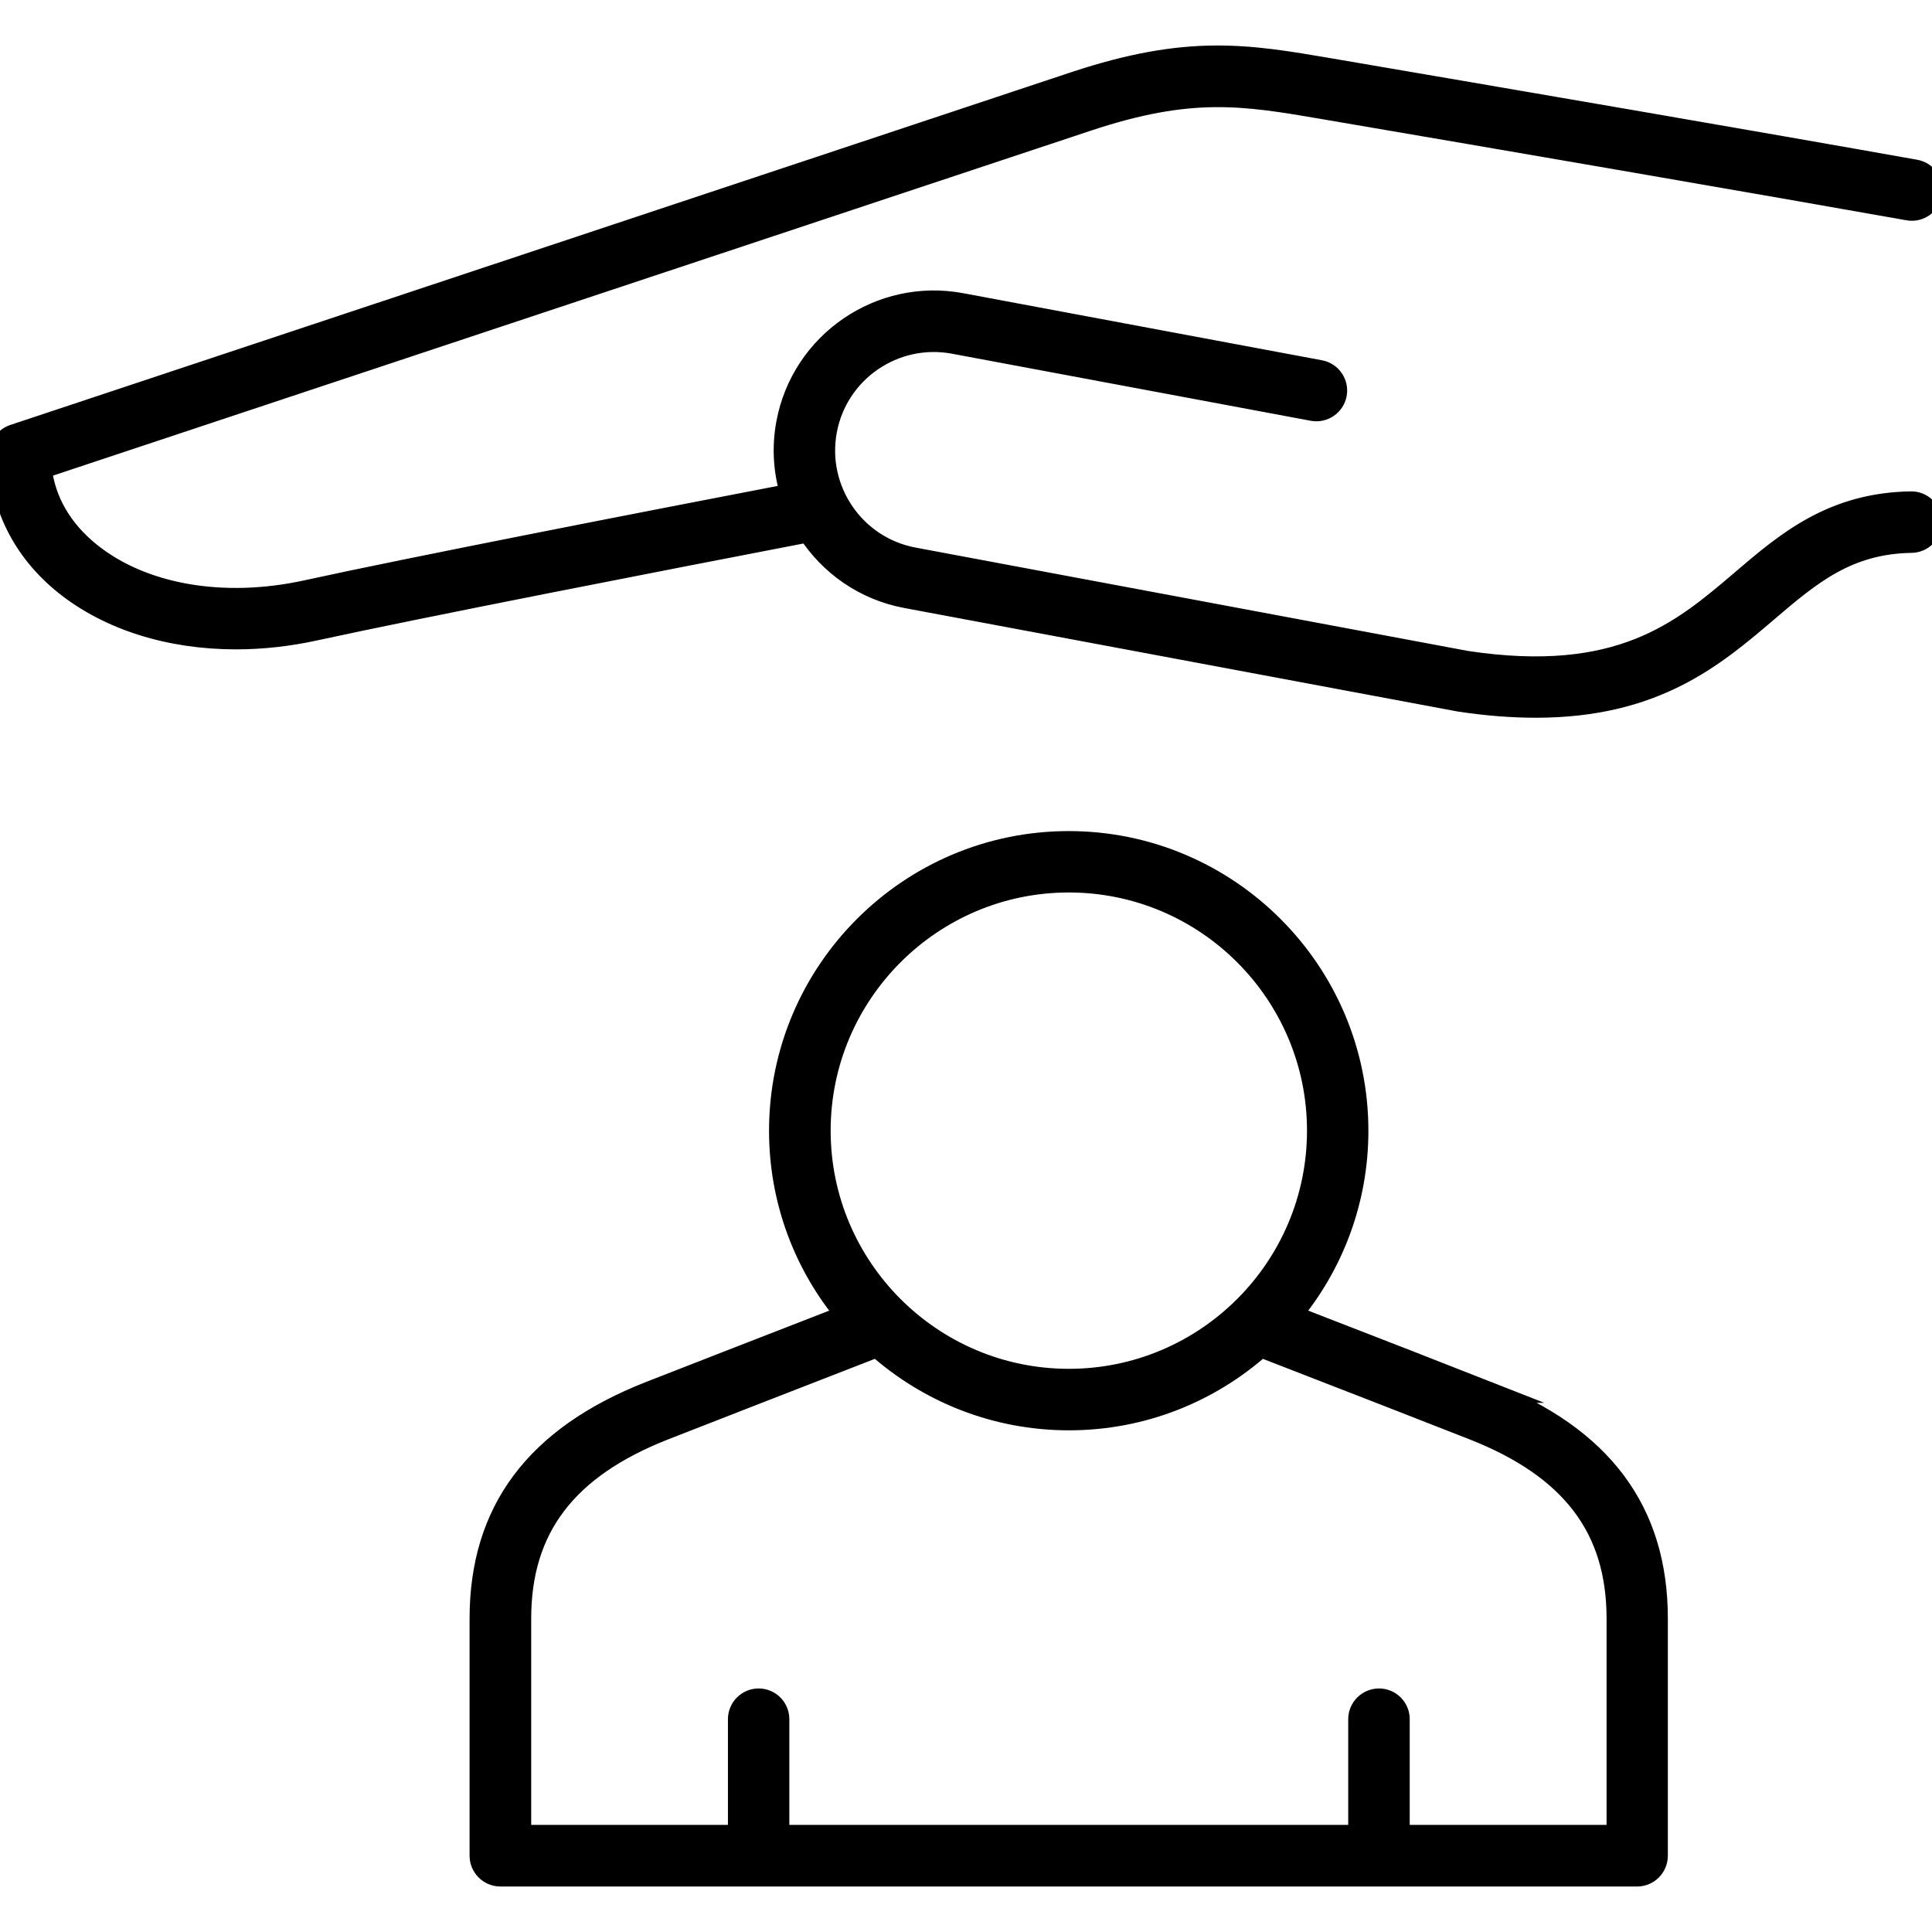 <?xml version="1.0" encoding="UTF-8"?>
<svg id="Wellness_Support" data-name="Wellness &amp;amp; Support" xmlns="http://www.w3.org/2000/svg" viewBox="0 0 180 180">
  <defs>
    <style>
      .cls-1 {
        stroke: #000;
        stroke-miterlimit: 10;
        stroke-width: 2px;
      }
    </style>
  </defs>
  <path class="cls-1" d="M123.26,10.1c16.75,2.86,39.8,6.82,54.54,9.44,1.02.18,1.98-.5,2.16-1.51.18-1.01-.49-1.98-1.51-2.16-14.75-2.63-37.82-6.59-54.57-9.45-7.66-1.31-13.19-2.25-23.74,1.25L1.28,40.54C.51,40.79,0,41.51,0,42.31c0,4.68,2.14,8.98,6.02,12.11,4.13,3.32,9.8,5.08,15.97,5.08,2.39,0,4.86-.27,7.34-.81,9.95-2.17,31.94-6.45,45.98-9.16,2,3.09,5.21,5.4,9.11,6.13l51.59,9.65c2.6.39,4.94.56,7.09.56,11.09,0,16.6-4.7,21.56-8.93,3.99-3.4,7.44-6.34,13.43-6.43,1.03-.02,1.85-.86,1.84-1.89-.02-1.03-.86-1.86-1.89-1.84-7.34.11-11.64,3.78-15.79,7.33-5.57,4.75-11.34,9.67-25.61,7.53l-51.52-9.64c-5.52-1.03-9.17-6.37-8.14-11.89,1.03-5.52,6.36-9.17,11.89-8.14l33.43,6.25c1.01.19,1.99-.48,2.18-1.49.19-1.01-.48-1.99-1.49-2.18l-33.43-6.25c-7.54-1.41-14.83,3.58-16.24,11.12-.43,2.29-.26,4.54.38,6.63-14.08,2.71-35.38,6.86-45.15,9-7.77,1.7-15.32.38-20.17-3.54-2.65-2.14-4.21-4.84-4.56-7.88L101.33,11.22c9.66-3.21,14.55-2.38,21.94-1.12Z"/>
  <path class="cls-1" d="M138.63,129.7c-3.09-1.22-10.72-4.18-18.37-7.15,3.89-4.67,6.23-10.67,6.23-17.2,0-14.85-12.08-26.92-26.92-26.92s-26.92,12.08-26.92,26.92c0,6.54,2.34,12.54,6.23,17.2-7.65,2.97-15.27,5.94-18.36,7.15-10.61,4.17-15.77,11.08-15.77,21.1v22.09c0,1.03.84,1.87,1.86,1.87h105.92c1.03,0,1.86-.84,1.86-1.87v-22.09c0-10.03-5.16-16.93-15.77-21.1ZM99.58,82.15c12.79,0,23.19,10.4,23.19,23.19s-10.4,23.19-23.19,23.19-23.19-10.41-23.19-23.19,10.41-23.19,23.19-23.19ZM150.67,171.02h-20.33v-10.85c0-1.03-.84-1.86-1.86-1.86s-1.87.83-1.87,1.86v10.85h-54.07v-10.85c0-1.03-.84-1.86-1.86-1.86s-1.86.83-1.86,1.86v10.85h-20.33v-20.22c0-8.43,4.26-14.04,13.4-17.63,3.28-1.29,11.7-4.56,19.82-7.72,4.76,4.23,11.02,6.81,17.88,6.81s13.12-2.58,17.87-6.81c8.12,3.15,16.53,6.42,19.82,7.72,9.14,3.6,13.4,9.2,13.4,17.63v20.22Z"/>
</svg>